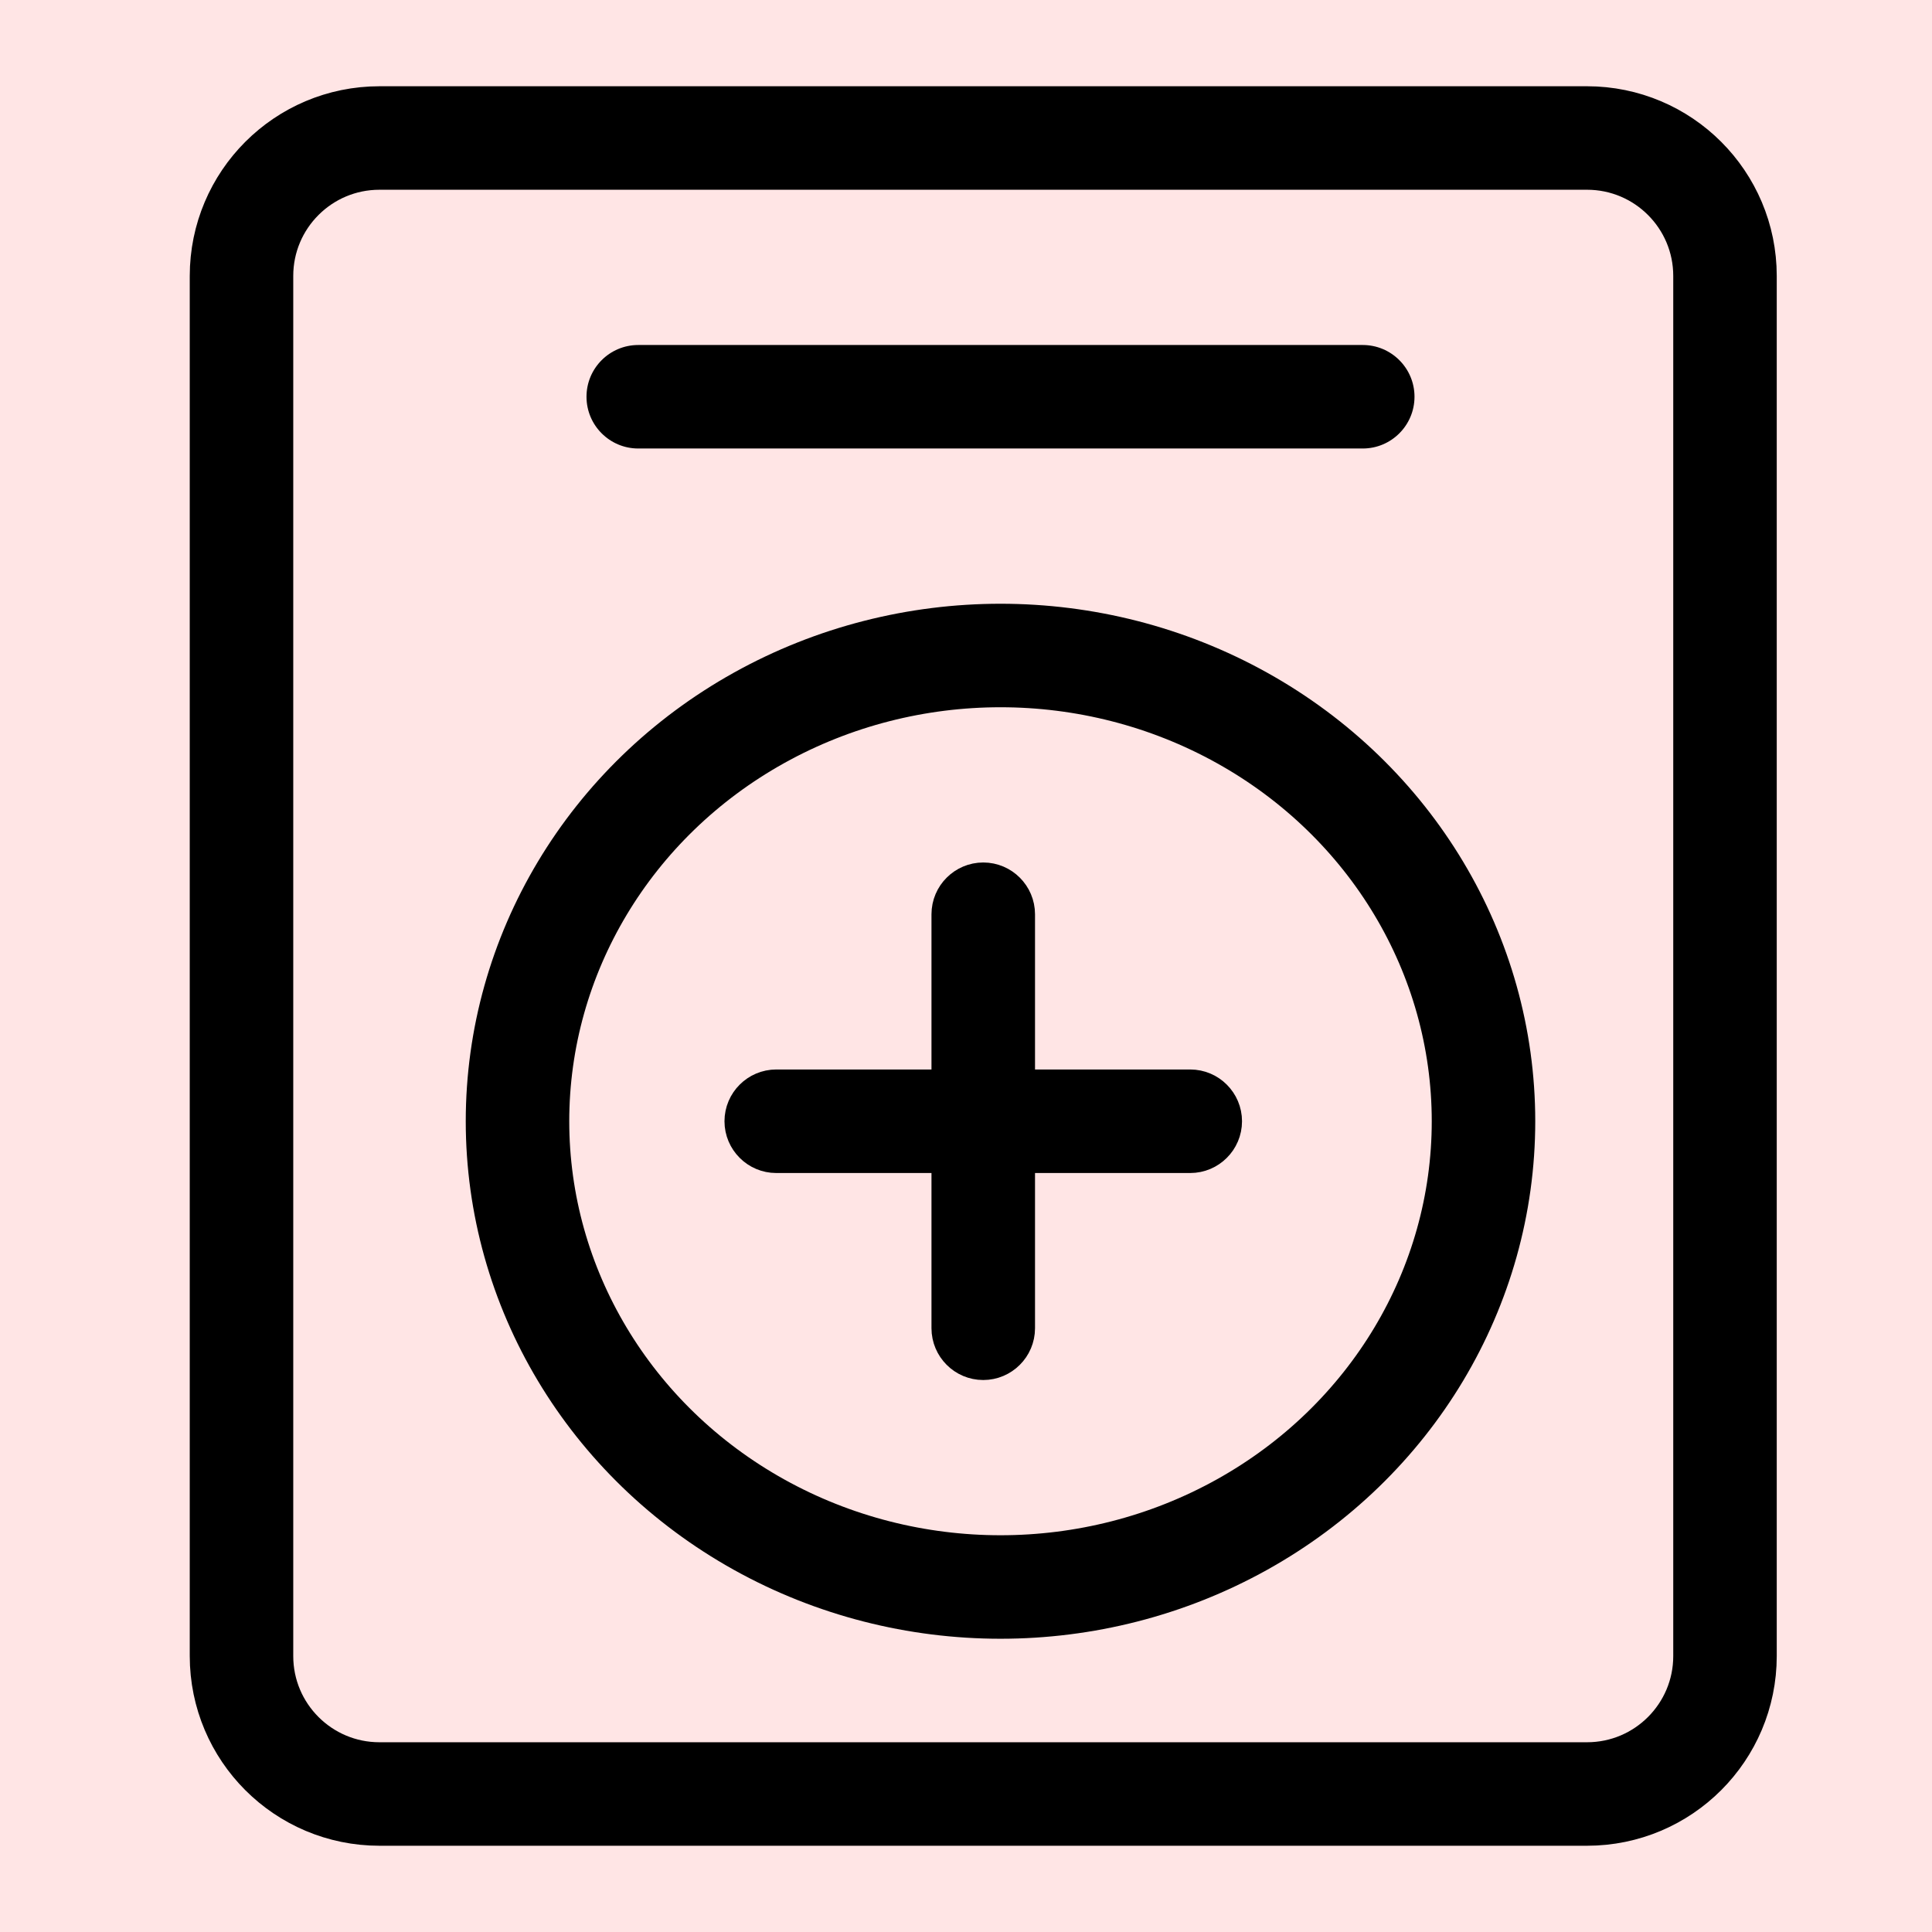 <svg xmlns="http://www.w3.org/2000/svg" width="56" height="56" viewBox="0 0 56 56">
    <g fill="none" fill-rule="evenodd">
        <g>
            <g>
                <g>
                    <g>
                        <g>
                            <g>
                                <g>
                                    <g>
                                        <g>
                                            <path fill="red" d="M0 0H56V56H0z" opacity=".104" transform="translate(-855 -933) translate(0 89) translate(855 80) translate(0 764)"/>
                                            <g transform="translate(-855 -933) translate(0 89) translate(855 80) translate(0 764) translate(7 4)">
                                                <path stroke="#000" stroke-linecap="round" stroke-linejoin="round" stroke-width="3" d="M4 0h35c2.21 0 4 1.79 4 4v40c0 2.21-1.79 4-4 4H4c-2.21 0-4-1.79-4-4V30.147h0V4c0-2.21 1.79-4 4-4z"/>
                                                <ellipse cx="22" cy="28.5" stroke="#000" stroke-linecap="round" stroke-linejoin="round" stroke-width="3" rx="14" ry="13.5"/>
                                                <path stroke="#000" stroke-width="1.667" d="M27.5 27.833h-12c-.184 0-.35.075-.471.196-.121.12-.196.287-.196.471s.075.35.196.471c.12.121.287.196.471.196h12c.184 0 .35-.075.471-.196.121-.12.196-.287.196-.471s-.075-.35-.196-.471c-.12-.121-.287-.196-.471-.196z"/>
                                                <path stroke="#000" stroke-width="1.667" d="M22.167 34.5v-12c0-.184-.075-.35-.196-.471-.12-.121-.287-.196-.471-.196s-.35.075-.471.196c-.121.12-.196.287-.196.471v12c0 .184.075.35.196.471.12.121.287.196.471.196s.35-.075.471-.196c.121-.12.196-.287.196-.471z"/>
                                                <path fill="#000" d="M11.5 6h21c.828 0 1.5.672 1.5 1.5S33.328 9 32.5 9h-21c-.828 0-1.5-.672-1.5-1.5S10.672 6 11.5 6z"/>
                                            </g>
                                        </g>
                                    </g>
                                </g>
                            </g>
                        </g>
                    </g>
                </g>
            </g>
        </g>
    </g>
</svg>
